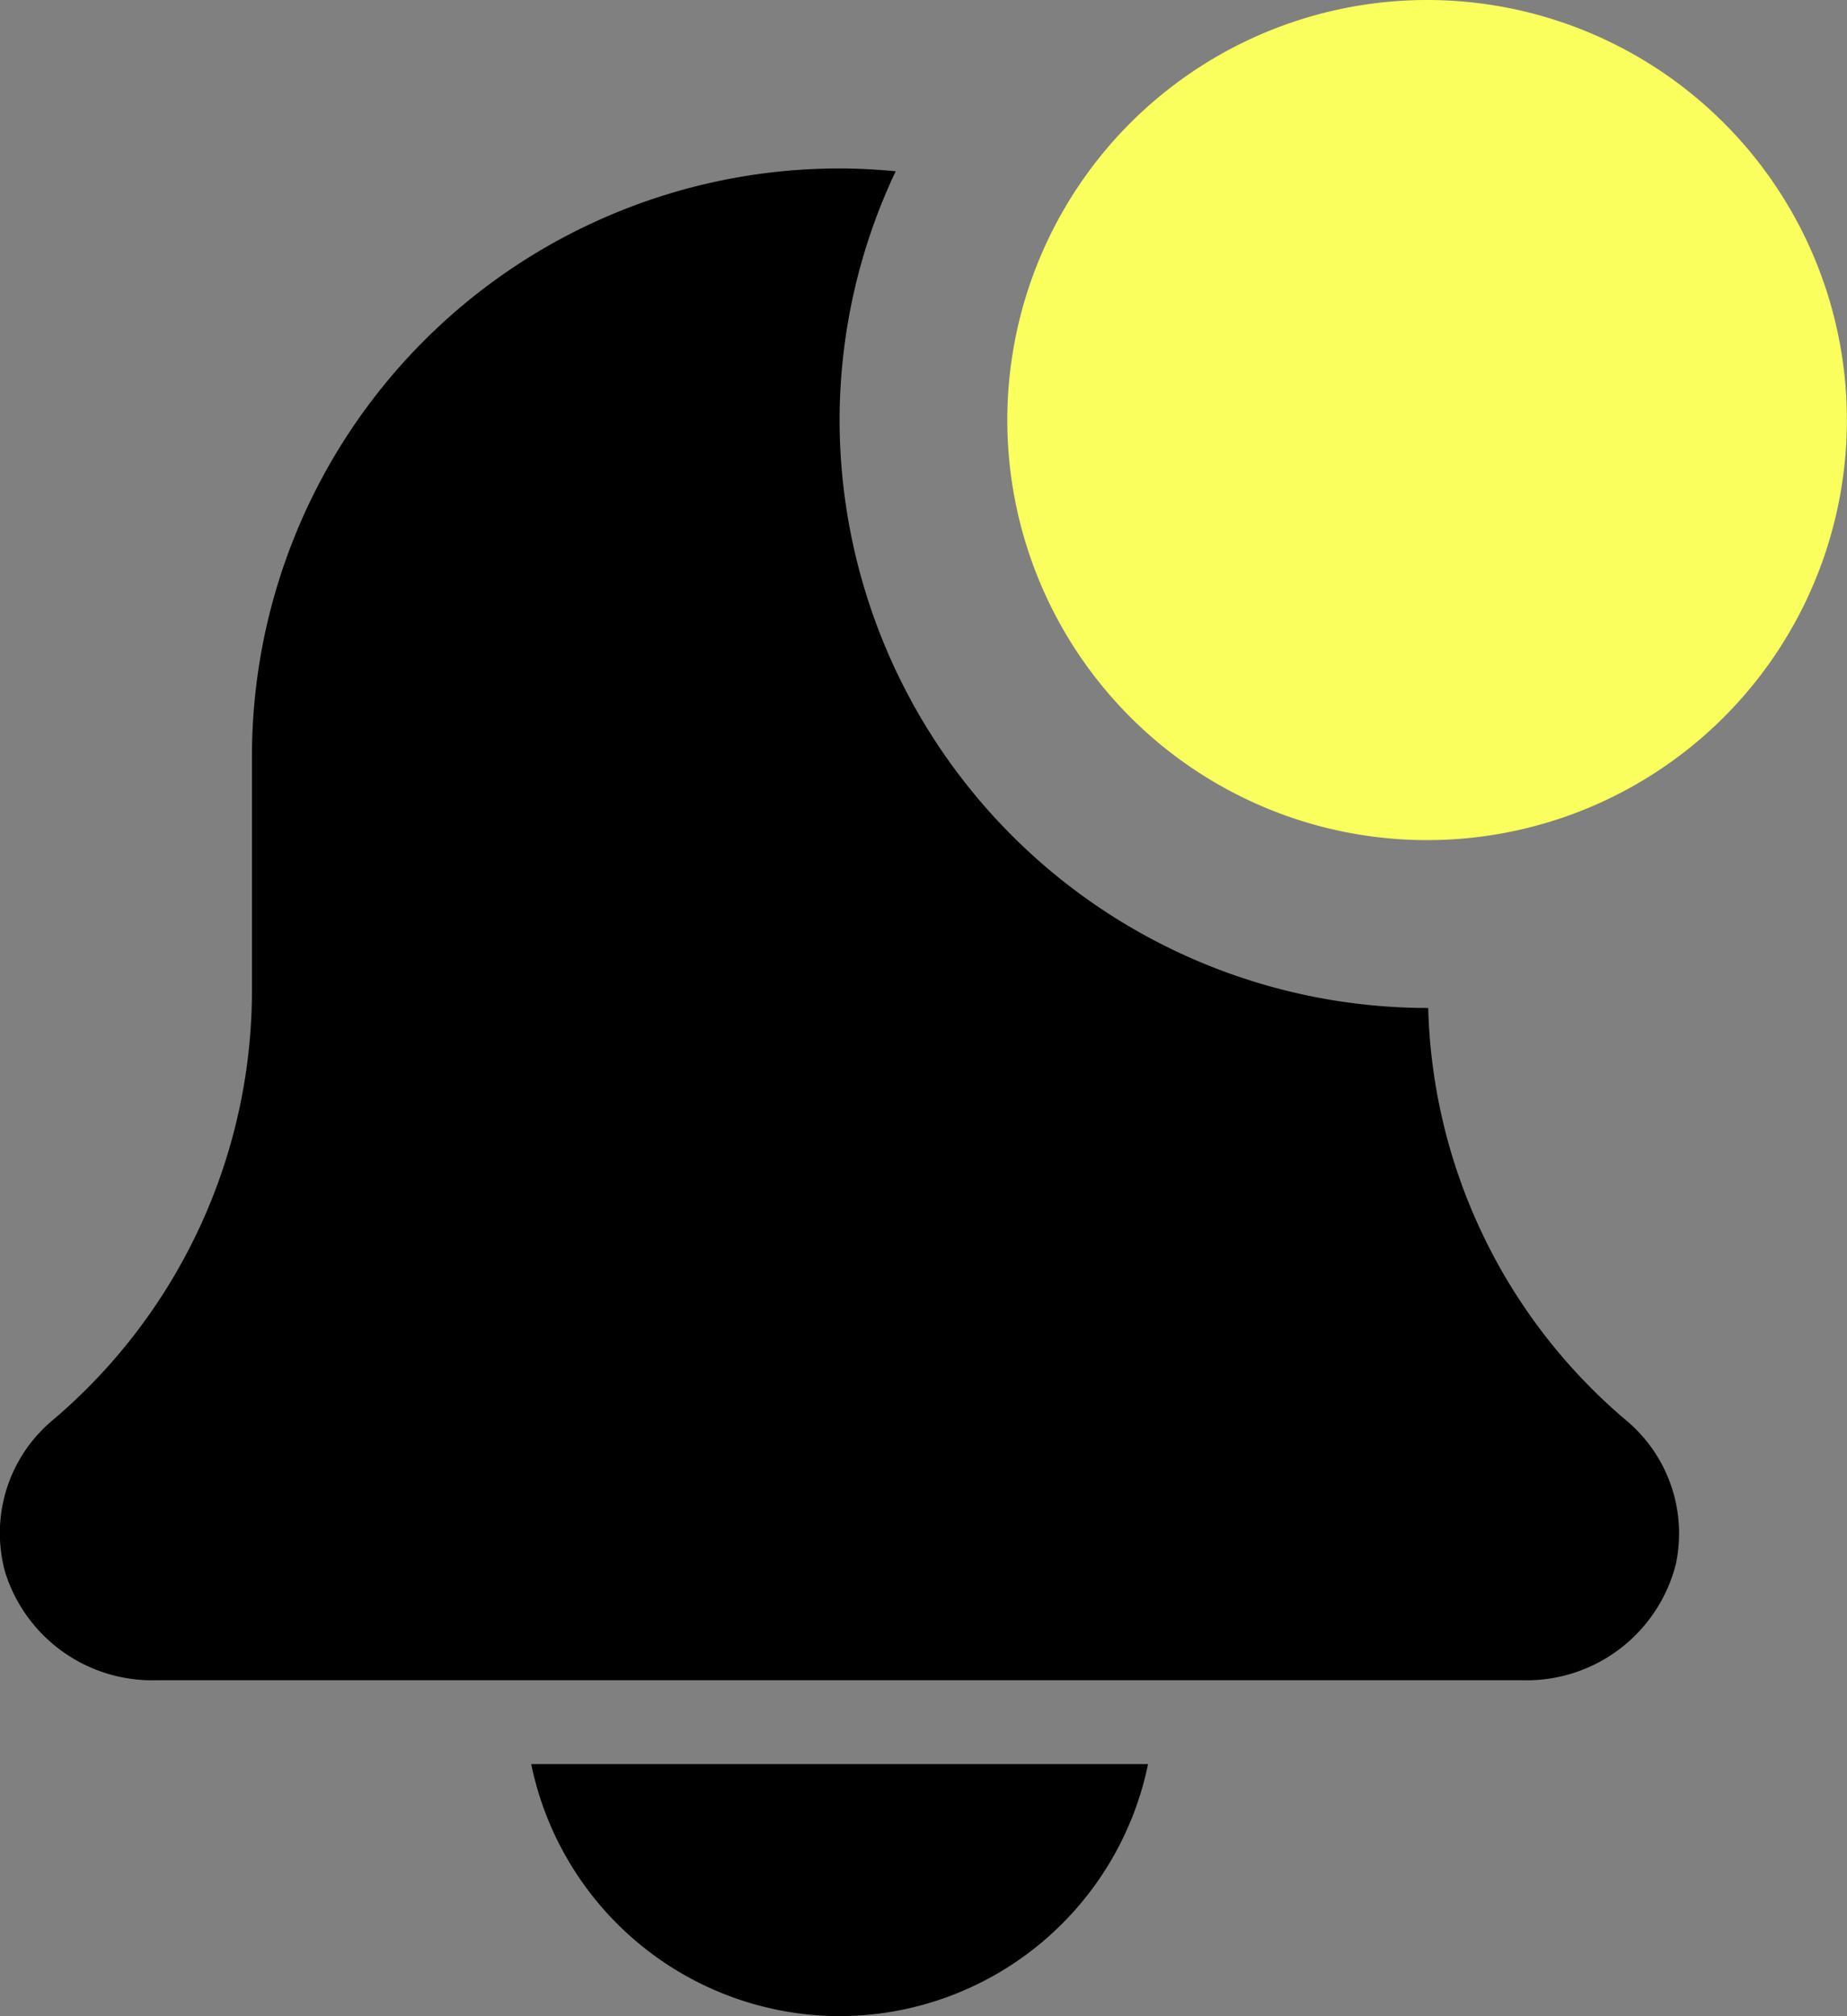 <svg xmlns="http://www.w3.org/2000/svg" width="18.334" height="20" viewBox="0 0 18.334 20">
  <rect x="0" y="0" width="18.334" height="20" fill="#808080" stroke="none"/>
  <g id="notification_1_" data-name="notification (1)" transform="translate(0.001)">
    <path id="Path_2" data-name="Path 2" d="M138.027,450.5a3.13,3.13,0,0,0,3.062-2.5h-6.123A3.13,3.13,0,0,0,138.027,450.5Zm0,0" transform="translate(-129.694 -430.5)" fill="#000"/>
    <path id="Path_3" data-name="Path 3" d="M14.176,51h-.01a5.84,5.84,0,0,1-5.833-5.833A5.781,5.781,0,0,1,8.89,42.7c-.183-.017-.369-.028-.558-.028A5.833,5.833,0,0,0,2.5,48.5v2.323A5.588,5.588,0,0,1,.509,55.1a1.458,1.458,0,0,0-.458,1.5,1.529,1.529,0,0,0,1.5,1.069H15.112a1.528,1.528,0,0,0,1.523-1.156,1.461,1.461,0,0,0-.5-1.427A5.545,5.545,0,0,1,14.176,51Zm0,0" transform="translate(0 -41.001)" fill="#000"/>
    <path id="Path_4" data-name="Path 4" d="M264.345,4.167A4.167,4.167,0,1,1,260.179,0,4.167,4.167,0,0,1,264.345,4.167Zm0,0" transform="translate(-246.013)" fill="#faff5e"/>
  </g>
</svg>
